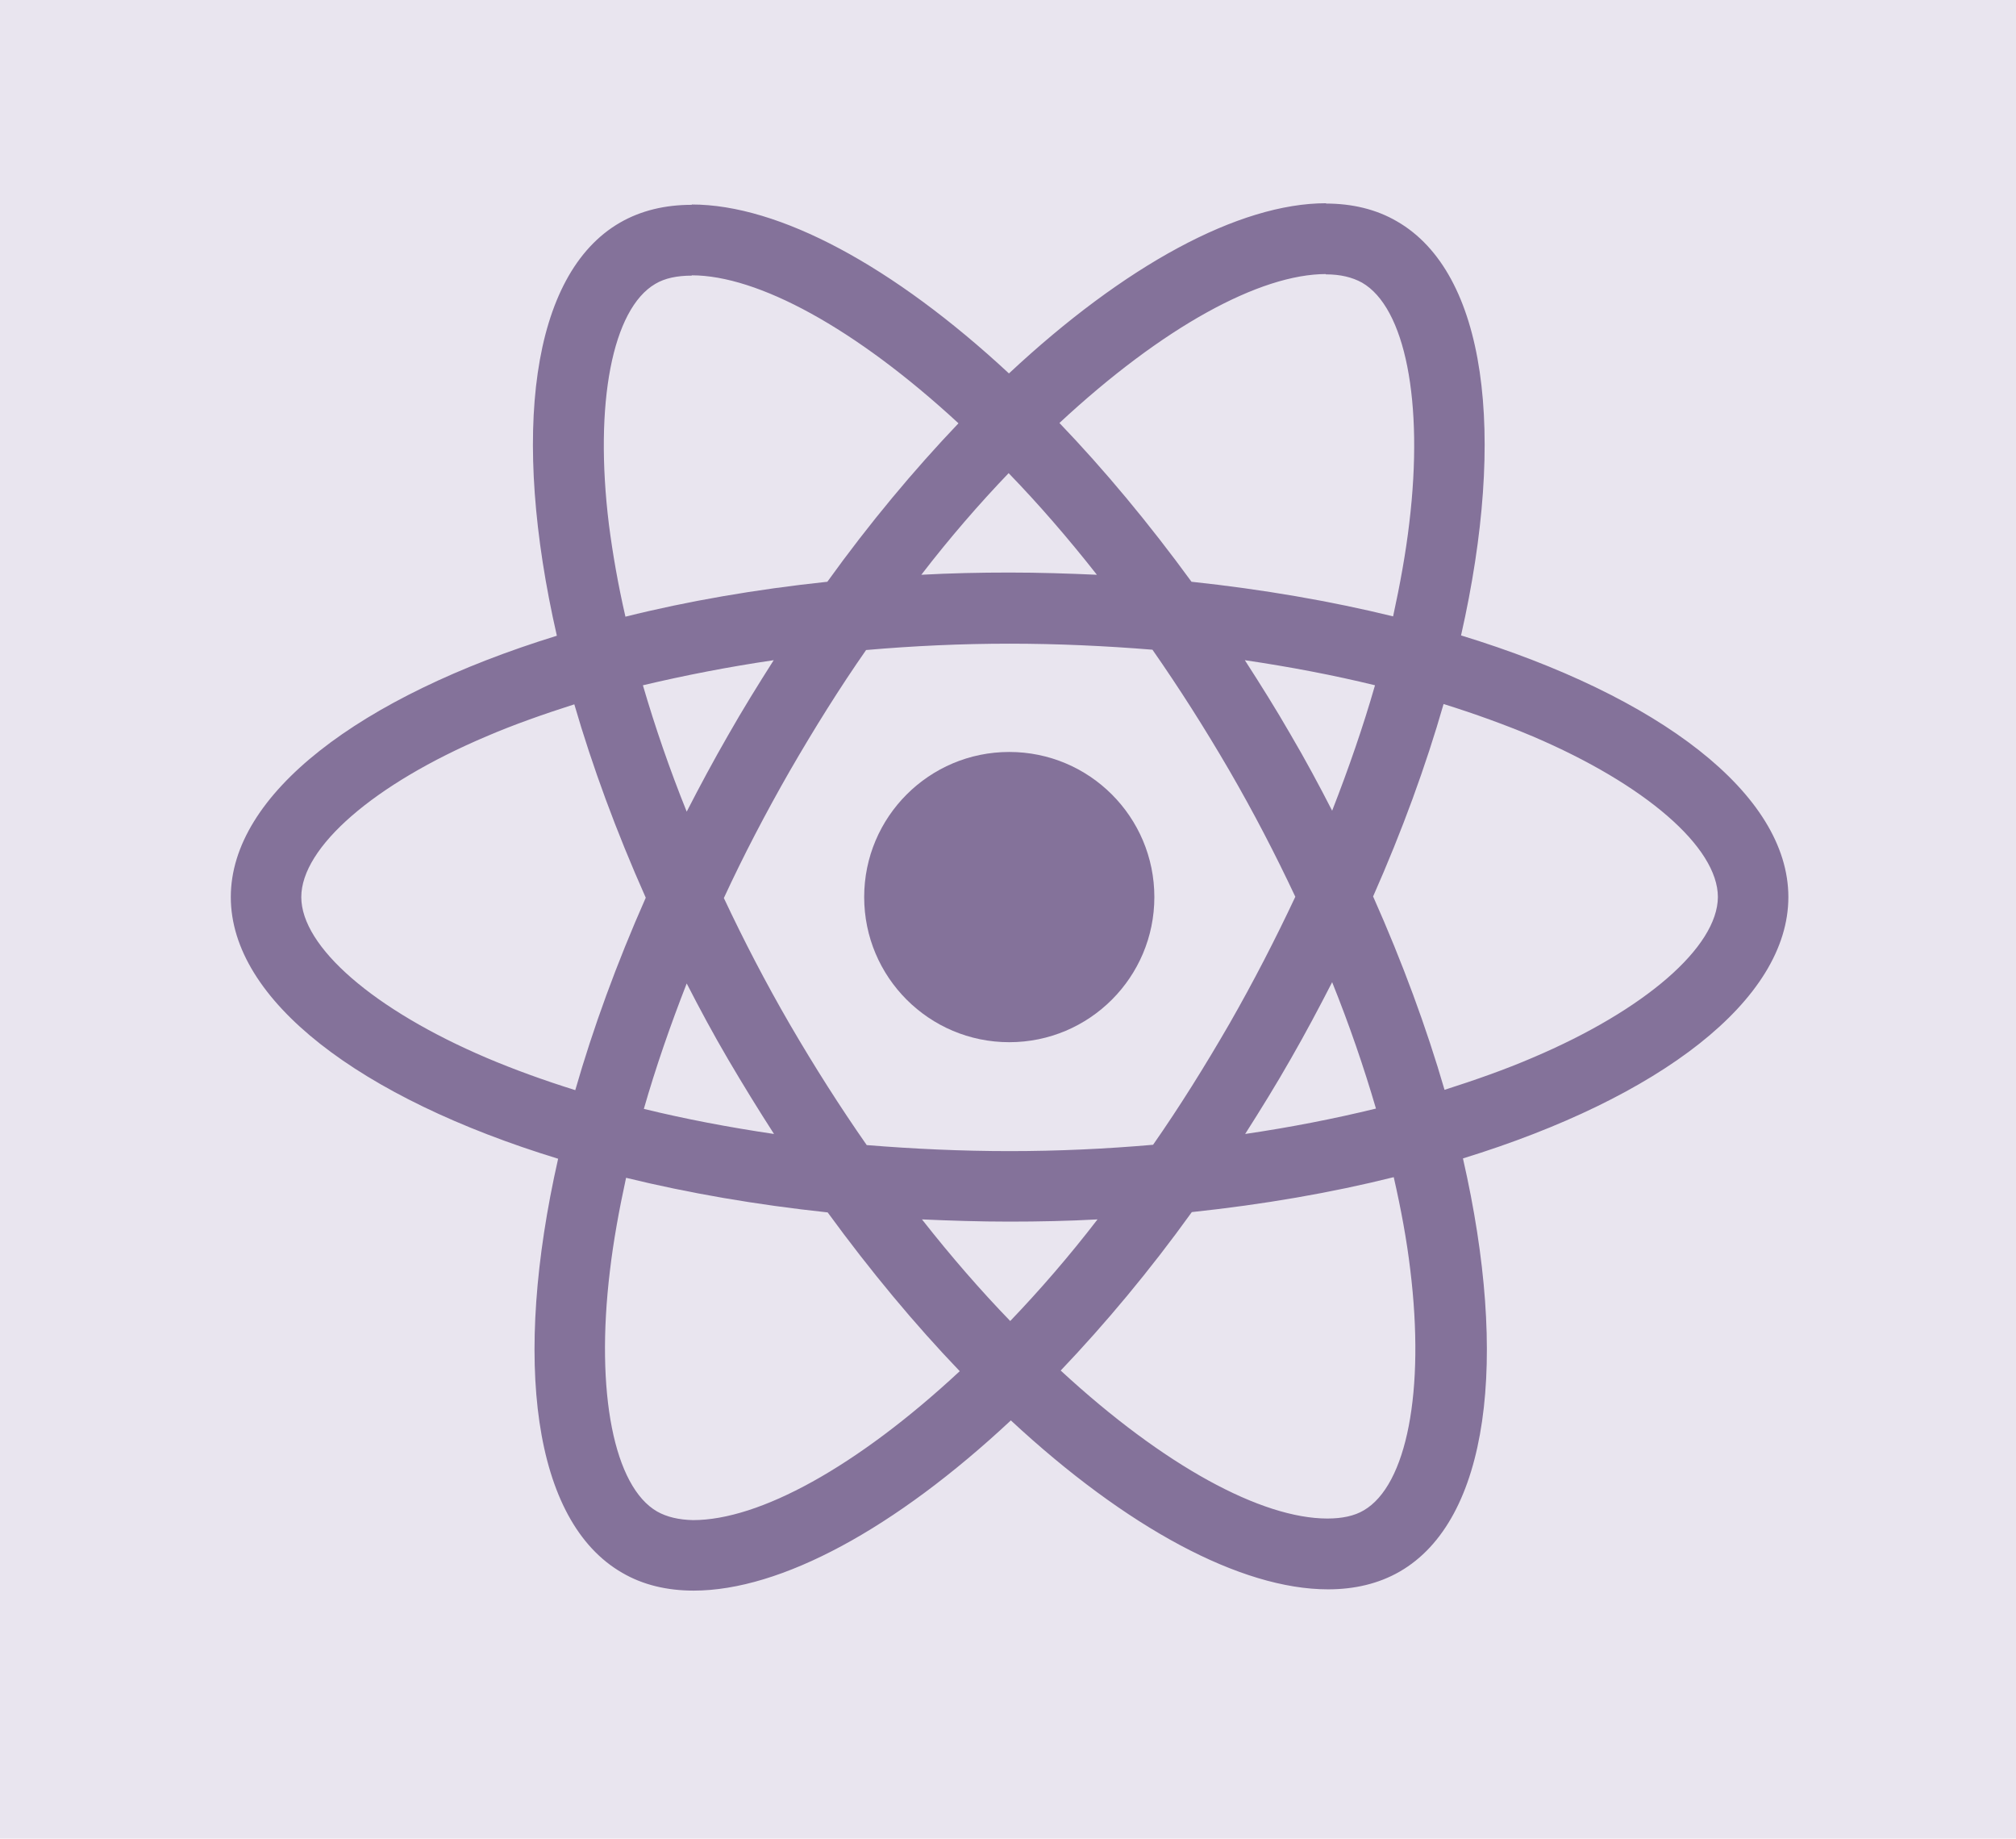 <?xml version="1.0" encoding="UTF-8"?>
<svg width="635px" height="579px" viewBox="0 0 635 579" version="1.1" xmlns="http://www.w3.org/2000/svg" xmlns:xlink="http://www.w3.org/1999/xlink">
    <!-- Generator: Sketch 51.3 (57544) - http://www.bohemiancoding.com/sketch -->
    <title>React-icon</title>
    <desc>Created with Sketch.</desc>
    <defs></defs>
    <g id="Page-1" stroke="none" stroke-width="1" fill="none" fill-rule="evenodd">
        <g id="React-icon" fill-rule="nonzero">
            <rect id="Rectangle" fill="#E9E5EF" x="0" y="0" width="635" height="579"></rect>
            <path d="M563.3,282.5 C563.3,250 522.6,219.2 460.2,200.1 C474.6,136.5 468.2,85.9 440,69.7 C433.5,65.9 425.9,64.1 417.6,64.1 L417.6,86.4 C422.2,86.4 425.9,87.3 429,89 C442.6,96.8 448.5,126.5 443.9,164.7 C442.8,174.1 441,184 438.8,194.1 C419.2,189.3 397.8,185.6 375.3,183.2 C361.8,164.7 347.8,147.9 333.7,133.2 C366.3,102.9 396.9,86.3 417.7,86.3 L417.7,64 C417.7,64 417.7,64 417.7,64 C390.2,64 354.2,83.6 317.8,117.6 C281.4,83.8 245.4,64.4 217.9,64.4 L217.9,86.7 C238.6,86.7 269.3,103.2 301.9,133.3 C287.9,148 273.9,164.7 260.6,183.2 C238,185.6 216.6,189.3 197,194.2 C194.7,184.2 193,174.5 191.8,165.2 C187.1,127 192.9,97.3 206.4,89.4 C209.4,87.6 213.3,86.8 217.9,86.8 L217.9,64.5 C217.9,64.5 217.9,64.5 217.9,64.5 C209.5,64.5 201.9,66.3 195.3,70.1 C167.2,86.3 160.9,136.8 175.4,200.2 C113.2,219.4 72.7,250.1 72.7,282.5 C72.7,315 113.4,345.8 175.8,364.9 C161.4,428.5 167.8,479.1 196,495.3 C202.5,499.1 210.1,500.9 218.5,500.9 C246,500.9 282,481.3 318.4,447.3 C354.8,481.1 390.8,500.5 418.3,500.5 C426.7,500.5 434.3,498.7 440.9,494.9 C469,478.7 475.3,428.2 460.8,364.8 C522.8,345.7 563.3,314.9 563.3,282.5 Z M433.1,215.8 C429.4,228.7 424.8,242 419.6,255.3 C415.5,247.3 411.2,239.3 406.5,231.3 C401.9,223.3 397,215.5 392.1,207.9 C406.3,210 420,212.6 433.1,215.8 Z M387.3,322.3 C379.5,335.8 371.5,348.6 363.2,360.5 C348.3,361.8 333.2,362.5 318,362.5 C302.9,362.5 287.8,361.8 273,360.6 C264.7,348.7 256.6,336 248.8,322.6 C241.2,309.5 234.3,296.2 228,282.8 C234.2,269.4 241.2,256 248.7,242.9 C256.5,229.4 264.5,216.6 272.8,204.7 C287.7,203.4 302.8,202.7 318,202.7 C333.1,202.7 348.2,203.4 363,204.6 C371.3,216.5 379.4,229.2 387.2,242.6 C394.8,255.7 401.7,269 408,282.4 C401.7,295.8 394.8,309.2 387.3,322.3 Z M419.6,309.3 C425,322.7 429.6,336.1 433.4,349.1 C420.3,352.3 406.5,355 392.2,357.1 C397.1,349.4 402,341.5 406.6,333.4 C411.2,325.4 415.5,317.3 419.6,309.3 Z M318.2,416 C308.9,406.4 299.6,395.7 290.4,384 C299.4,384.4 308.6,384.7 317.9,384.7 C327.3,384.7 336.6,384.5 345.7,384 C336.7,395.7 327.4,406.4 318.2,416 Z M243.8,357.1 C229.6,355 215.9,352.4 202.8,349.2 C206.5,336.3 211.1,323 216.3,309.7 C220.4,317.7 224.7,325.7 229.4,333.7 C234.1,341.7 238.9,349.5 243.8,357.1 Z M317.7,149 C327,158.6 336.3,169.3 345.5,181 C336.5,180.6 327.3,180.3 318,180.3 C308.6,180.3 299.3,180.5 290.2,181 C299.2,169.3 308.5,158.6 317.7,149 Z M243.7,207.9 C238.8,215.6 233.9,223.5 229.3,231.6 C224.7,239.6 220.4,247.6 216.3,255.6 C210.9,242.2 206.3,228.8 202.5,215.8 C215.6,212.7 229.4,210 243.7,207.9 Z M153.2,333.1 C117.8,318 94.9,298.2 94.9,282.5 C94.9,266.8 117.8,246.9 153.2,231.9 C161.8,228.2 171.2,224.9 180.9,221.8 C186.6,241.4 194.1,261.8 203.4,282.7 C194.2,303.5 186.8,323.8 181.2,343.3 C171.3,340.2 161.9,336.8 153.2,333.1 Z M207,476 C193.4,468.2 187.5,438.5 192.1,400.3 C193.2,390.9 195,381 197.2,370.9 C216.8,375.7 238.2,379.4 260.7,381.8 C274.2,400.3 288.2,417.1 302.3,431.8 C269.7,462.1 239.1,478.7 218.3,478.7 C213.8,478.6 210,477.7 207,476 Z M444.2,399.8 C448.9,438 443.1,467.7 429.6,475.6 C426.6,477.4 422.7,478.2 418.1,478.2 C397.4,478.2 366.7,461.7 334.1,431.6 C348.1,416.9 362.1,400.2 375.4,381.7 C398,379.3 419.4,375.6 439,370.7 C441.3,380.8 443.1,390.5 444.2,399.8 Z M482.7,333.1 C474.1,336.8 464.7,340.1 455,343.2 C449.3,323.6 441.8,303.2 432.5,282.3 C441.7,261.5 449.1,241.2 454.7,221.7 C464.6,224.8 474,228.2 482.8,231.9 C518.2,247 541.1,266.8 541.1,282.5 C541,298.2 518.1,318.1 482.7,333.1 Z" id="Shape" fill="#84729A"></path>
            <circle id="Oval" fill="#84729A" cx="317.9" cy="282.5" r="45.7"></circle>
        </g>
    </g>
</svg>